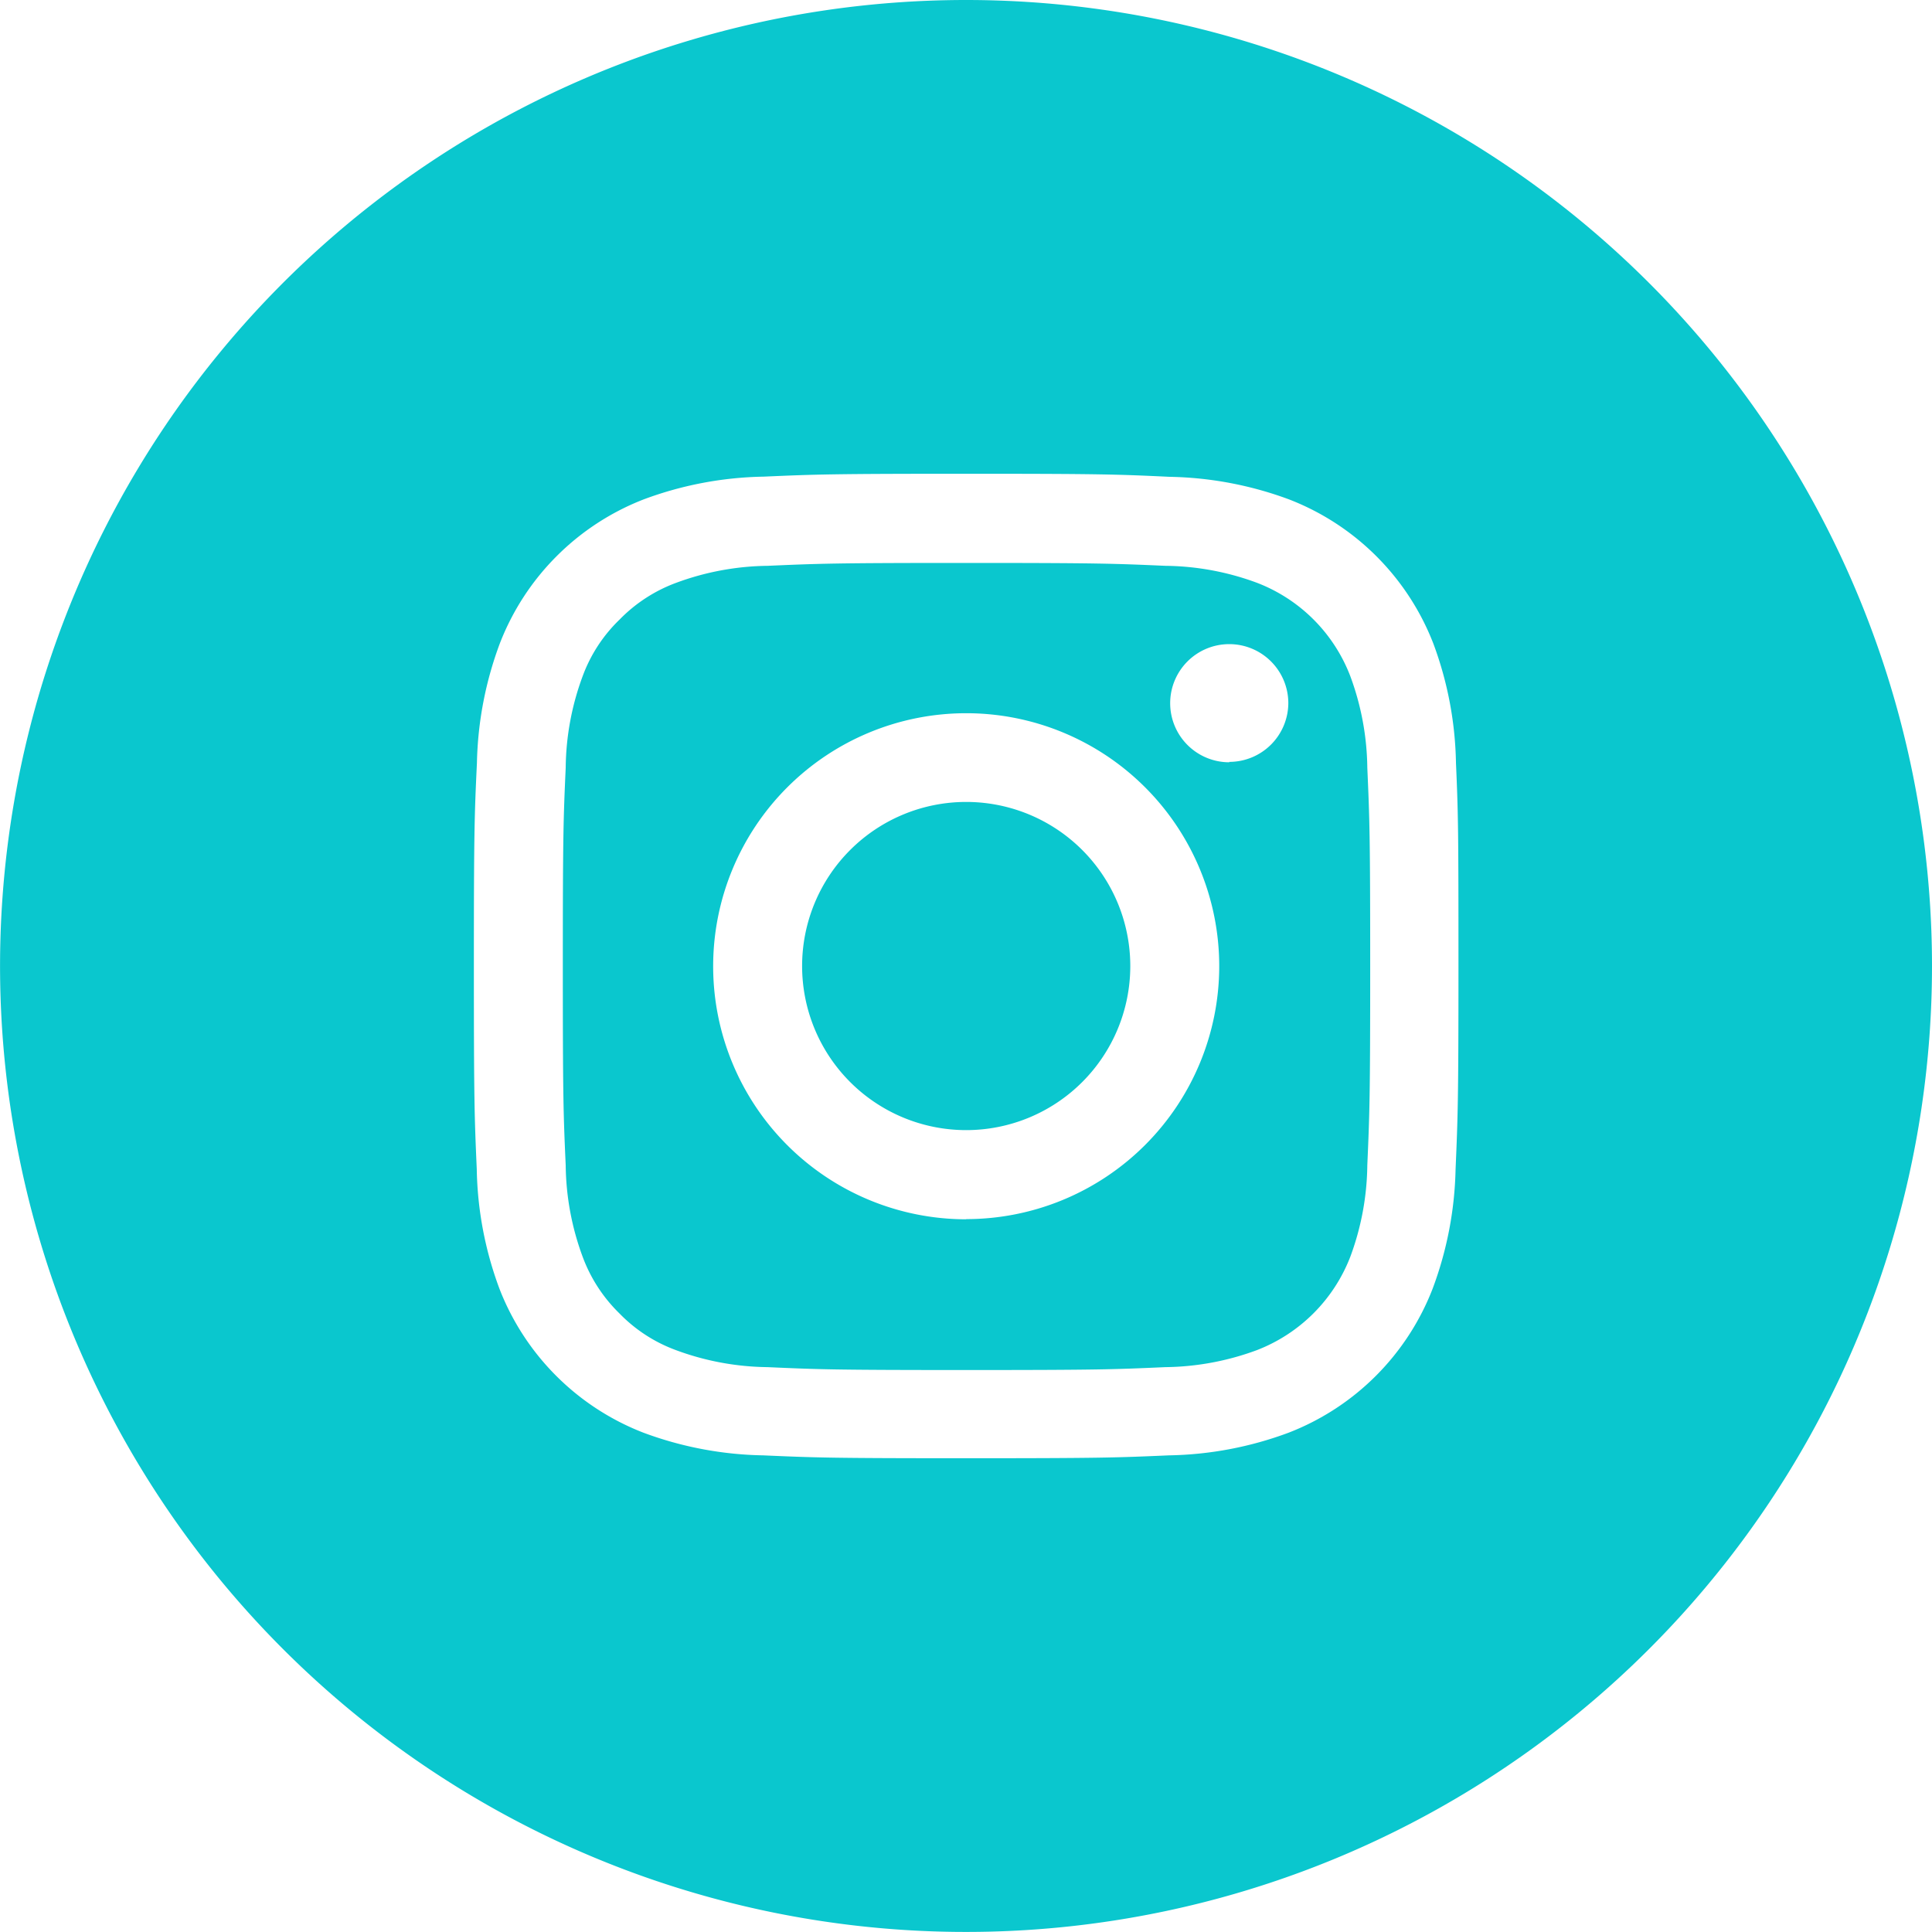 <svg xmlns="http://www.w3.org/2000/svg" width="34.145" height="34.145" viewBox="0 0 34.145 34.145">
  <g id="Group_31" data-name="Group 31" transform="translate(-1392.254 -143.835)">
    <g id="Group_8" data-name="Group 8">
      <g id="Group_7" data-name="Group 7">
        <g id="Group_4" data-name="Group 4">
          <path id="Path_20" data-name="Path 20" d="M1416.118,155.784a2.863,2.863,0,0,0-1.649-1.649,4.781,4.781,0,0,0-1.616-.3c-.914-.04-1.19-.051-3.516-.051s-2.6.011-3.517.051a4.8,4.8,0,0,0-1.615.3,2.7,2.7,0,0,0-1,.649,2.663,2.663,0,0,0-.653,1,4.762,4.762,0,0,0-.3,1.616c-.041.914-.051,1.193-.051,3.516s.01,2.6.051,3.517a4.783,4.783,0,0,0,.3,1.615,2.708,2.708,0,0,0,.65,1,2.673,2.673,0,0,0,1,.649,4.793,4.793,0,0,0,1.616.3c.915.041,1.194.051,3.517.051s2.6-.01,3.516-.051a4.8,4.8,0,0,0,1.615-.3,2.883,2.883,0,0,0,1.653-1.652,4.786,4.786,0,0,0,.3-1.616c.04-.918.051-1.19.051-3.513s-.011-2.6-.051-3.516A4.8,4.8,0,0,0,1416.118,155.784Zm-6.788,9.6a4.472,4.472,0,1,1,4.472-4.472A4.473,4.473,0,0,1,1409.33,165.381Zm4.649-8.077a1.044,1.044,0,1,1,1.044-1.044A1.044,1.044,0,0,1,1413.979,157.3Z" fill="#0ac7ce"/>
        </g>
        <g id="Group_5" data-name="Group 5">
          <path id="Path_21" data-name="Path 21" d="M1409.33,158.008a2.9,2.9,0,1,0,2.9,2.9A2.9,2.9,0,0,0,1409.33,158.008Z" fill="#0ac7ce"/>
        </g>
        <g id="Group_6" data-name="Group 6">
          <path id="Path_22" data-name="Path 22" d="M1409.327,143.835a17.072,17.072,0,1,0,17.072,17.073A17.073,17.073,0,0,0,1409.327,143.835Zm8.652,20.662a6.39,6.39,0,0,1-.405,2.112,4.452,4.452,0,0,1-2.547,2.547,6.348,6.348,0,0,1-2.112.4c-.929.041-1.225.051-3.588.051s-2.66-.01-3.588-.051a6.364,6.364,0,0,1-2.112-.4,4.454,4.454,0,0,1-2.547-2.547,6.346,6.346,0,0,1-.4-2.112c-.041-.928-.051-1.224-.051-3.588s.01-2.659.054-3.591a6.39,6.39,0,0,1,.405-2.112,4.454,4.454,0,0,1,2.547-2.547,6.373,6.373,0,0,1,2.112-.4c.929-.041,1.224-.051,3.588-.051s2.66.01,3.591.054a6.383,6.383,0,0,1,2.112.4,4.459,4.459,0,0,1,2.548,2.547,6.352,6.352,0,0,1,.4,2.112c.041.929.044,1.225.044,3.588S1418.019,163.569,1417.979,164.5Z" fill="#0ac7ce"/>
        </g>
      </g>
    </g>
  </g>
</svg>
